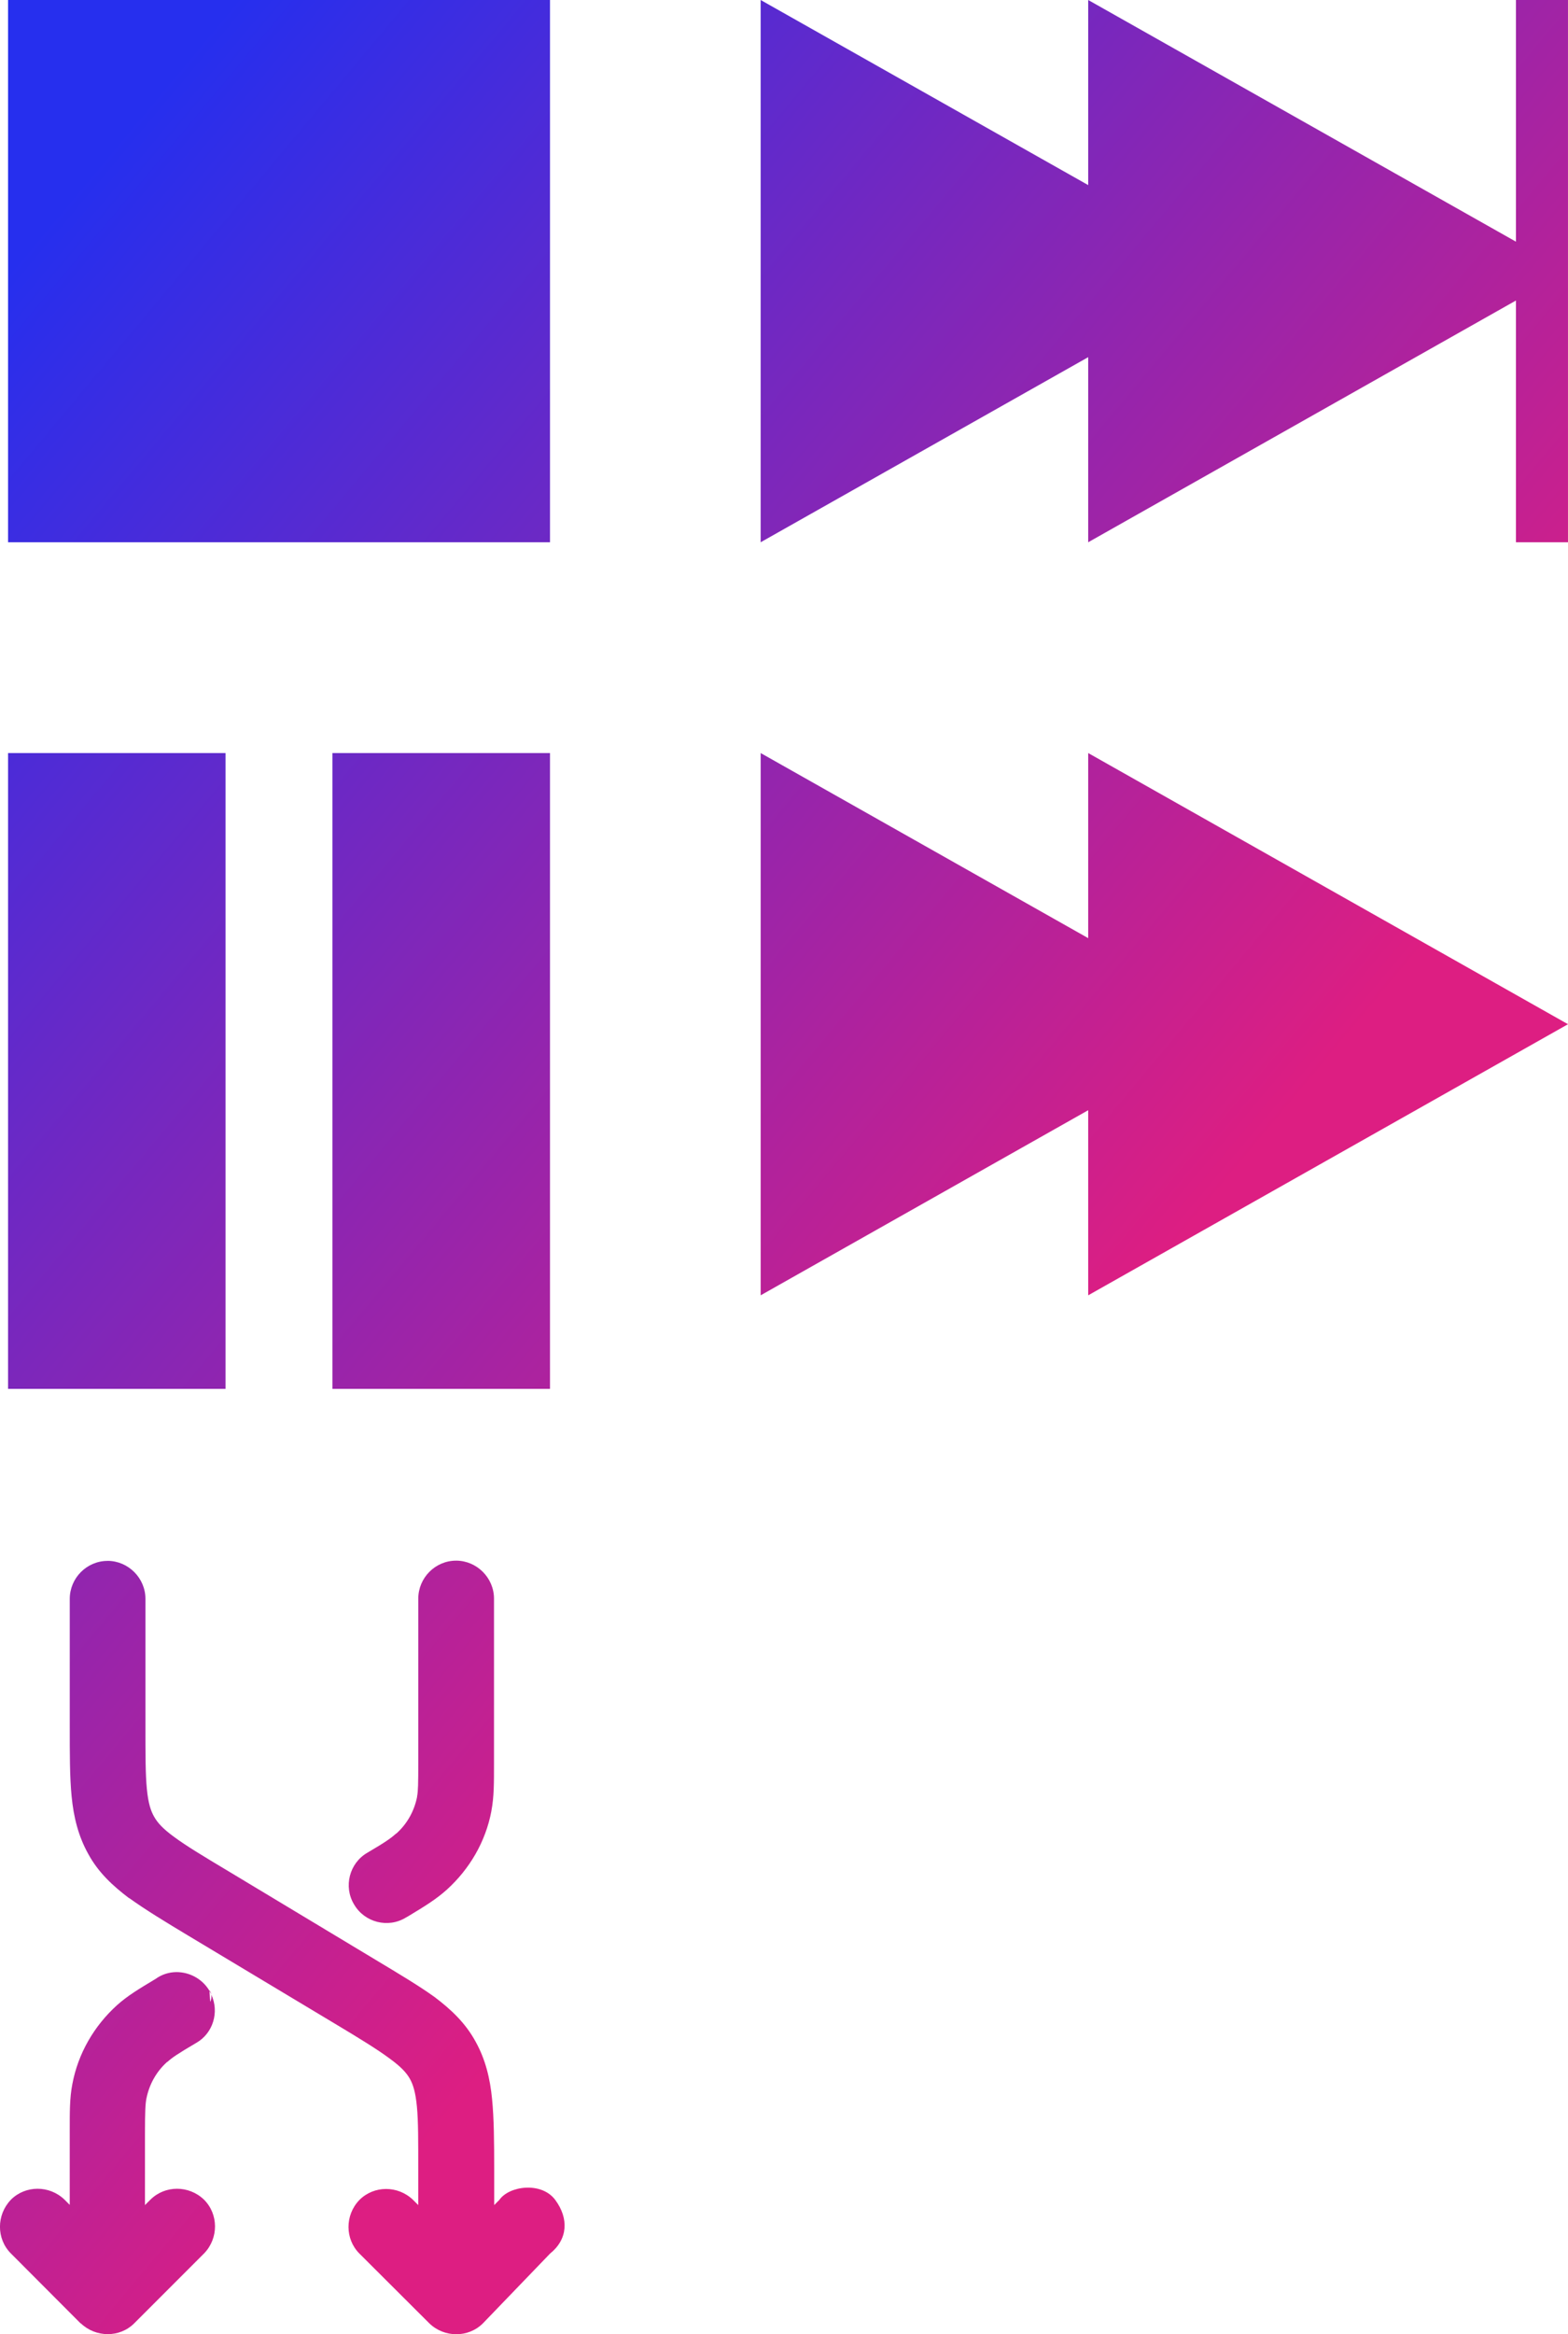 <?xml version="1.0" encoding="UTF-8" standalone="no"?>
<!-- Created with Inkscape (http://www.inkscape.org/) -->

<svg
   width="336.071"
   height="500"
   viewBox="0 0 88.919 132.292"
   version="1.1"
   id="svg1"
   xml:space="preserve"
   inkscape:version="1.3 (0e150ed6c4, 2023-07-21)"
   sodipodi:docname="F.svg"
   xmlns:inkscape="http://www.inkscape.org/namespaces/inkscape"
   xmlns:sodipodi="http://sodipodi.sourceforge.net/DTD/sodipodi-0.dtd"
   xmlns:xlink="http://www.w3.org/1999/xlink"
   xmlns="http://www.w3.org/2000/svg"
   xmlns:svg="http://www.w3.org/2000/svg"><sodipodi:namedview
     id="namedview1"
     pagecolor="#505050"
     bordercolor="#eeeeee"
     borderopacity="1"
     inkscape:showpageshadow="0"
     inkscape:pageopacity="0"
     inkscape:pagecheckerboard="0"
     inkscape:deskcolor="#505050"
     inkscape:document-units="mm"
     showguides="true"
     inkscape:zoom="0.9007973"
     inkscape:cx="416.29787"
     inkscape:cy="137.10077"
     inkscape:window-width="1920"
     inkscape:window-height="974"
     inkscape:window-x="-11"
     inkscape:window-y="-11"
     inkscape:window-maximized="1"
     inkscape:current-layer="layer1" /><defs
     id="defs1"><linearGradient
       id="linearGradient2"
       inkscape:collect="always"><stop
         style="stop-color:#262fee;stop-opacity:1;"
         offset="0"
         id="stop2" /><stop
         style="stop-color:#dd1e82;stop-opacity:1;"
         offset="1"
         id="stop3" /></linearGradient><linearGradient
       inkscape:collect="always"
       xlink:href="#linearGradient2"
       id="linearGradient3"
       x1="0.457"
       y1="15.366"
       x2="66.592"
       y2="70.654"
       gradientUnits="userSpaceOnUse" /></defs><g
     inkscape:label="Layer 1"
     inkscape:groupmode="layer"
     id="layer1"><path
       id="path25"
       style="stroke-width:1.522;stroke-linecap:round;stroke-linejoin:bevel;stroke-miterlimit:5.5;fill:url(#linearGradient3);fill-opacity:1"
       inkscape:transform-center-x="-4.5345653"
       d="M 0.457,3.2216071e-5 V 30.732 H 31.189 V 3.2216071e-5 Z m 42.678,0 V 30.732 L 61.71,20.242 V 30.732 L 85.968,17.031 v 13.701 h 2.95 V 3.2216071e-5 H 85.968 V 13.697 L 61.71,3.2216071e-5 V 10.49 Z M 0.457,42.678 v 36.032 H 12.79 v -36.032 z m 18.396,0 v 36.032 h 12.336 v -36.032 z m 24.283,0 V 73.41 L 61.71,62.92 V 73.41 L 88.919,58.046 61.71,42.678 V 53.168 Z M 25.862,88.448 c -1.178,0 -2.142,0.974 -2.142,2.152 v 9.224 c 0,1.266 -0.01,1.697 -0.067,1.98 -2e-4,0.009 -2e-4,0.019 0,0.028 -0.161,0.806 -0.563,1.535 -1.182,2.085 -0.005,-5e-5 -0.009,-5e-5 -0.014,0 -0.251,0.228 -0.539,0.448 -1.635,1.09 -1.011,0.589 -1.353,1.918 -0.742,2.926 0.592,1.016 1.927,1.363 2.936,0.742 0.038,-0.023 0.082,-0.044 0.12,-0.067 0.946,-0.568 1.604,-0.975 2.205,-1.516 1.286,-1.166 2.198,-2.714 2.525,-4.452 v -0.014 c 0.152,-0.786 0.148,-1.585 0.148,-2.659 v -0.144 -9.224 c 0,-1.178 -0.974,-2.152 -2.152,-2.152 z m -19.764,0.014 c -1.178,0 -2.142,0.974 -2.142,2.152 v 7.192 c 0,1.586 -0.003,2.894 0.105,3.998 0.114,1.178 0.38,2.257 0.946,3.27 0.575,1.055 1.392,1.804 2.31,2.5 0.005,5e-5 0.009,5e-5 0.014,0 0.896,0.644 2.014,1.327 3.365,2.138 l 8.306,4.983 c 1.441,0.862 2.406,1.459 3.095,1.969 0.658,0.481 0.95,0.806 1.143,1.143 0.187,0.331 0.321,0.757 0.401,1.568 0.083,0.848 0.077,1.981 0.077,3.654 v 1.941 l -0.292,-0.292 c -0.005,-0.005 -0.009,-0.009 -0.014,-0.014 -0.848,-0.809 -2.201,-0.814 -3.028,0.014 -0.005,0.005 -0.009,0.009 -0.014,0.014 -0.809,0.848 -0.814,2.201 0.014,3.028 l 3.96,3.949 c 0.005,0.005 0.009,0.009 0.014,0.014 0.848,0.809 2.204,0.814 3.031,-0.014 l 3.803,-3.949 c 1.01,-0.809 1.075,-1.991 0.296,-3.042 -0.778,-1.051 -2.622,-0.799 -3.171,-5.8e-4 l -0.292,0.292 v -2.008 c 0,-1.586 -0.011,-2.894 -0.12,-3.998 -0.114,-1.178 -0.376,-2.257 -0.942,-3.271 -0.575,-1.05 -1.384,-1.806 -2.3,-2.5 -0.005,-0.004 -0.009,-0.007 -0.014,-0.011 -0.896,-0.644 -2.025,-1.317 -3.376,-2.128 l -8.306,-4.997 c -1.441,-0.862 -2.409,-1.445 -3.098,-1.955 -0.658,-0.481 -0.936,-0.806 -1.129,-1.143 -0.188,-0.331 -0.332,-0.757 -0.411,-1.568 -0.083,-0.848 -0.081,-1.981 -0.081,-3.654 v -7.125 c 0,-1.178 -0.974,-2.152 -2.152,-2.152 z m 4.065,23.308 c -0.411,-0.027 -0.833,0.063 -1.21,0.295 -0.04,0.025 -0.079,0.057 -0.12,0.081 -0.946,0.568 -1.604,0.961 -2.205,1.502 -1.288,1.168 -2.2,2.724 -2.525,4.466 -0.154,0.79 -0.148,1.579 -0.148,2.659 v 0.144 4.041 l -0.292,-0.292 c -0.005,-0.005 -0.009,-0.009 -0.014,-0.014 -0.848,-0.809 -2.204,-0.814 -3.031,0.014 -0.004,0.005 -0.007,0.009 -0.011,0.014 -0.809,0.848 -0.817,2.204 0.011,3.031 l 3.949,3.96 c 0.005,5e-5 0.009,5e-5 0.014,0 0.848,0.809 2.204,0.827 3.031,0 l 3.96,-3.96 c 0.005,-0.005 0.009,-0.009 0.014,-0.014 0.809,-0.848 0.814,-2.204 -0.014,-3.031 -0.005,-0.005 -0.009,-0.009 -0.014,-0.014 -0.848,-0.809 -2.204,-0.814 -3.031,0.014 l -0.306,0.306 v -4.055 c 0,-1.266 0.025,-1.697 0.081,-1.98 0.161,-0.806 0.563,-1.535 1.182,-2.085 0.005,5e-5 0.009,5e-5 0.014,0 0.251,-0.228 0.539,-0.434 1.635,-1.076 0.957,-0.548 1.31,-1.756 0.848,-2.739 0.023,0.131 0.006,0.266 -0.049,0.387 l -0.014,0.025 -0.039,-0.622 c -0.372,-0.629 -1.031,-1.009 -1.716,-1.055 z m 1.716,1.055 c 0.042,0.068 0.069,0.14 0.102,0.211 -0.013,-0.074 -0.037,-0.145 -0.074,-0.211 -0.005,-0.009 -0.023,0.009 -0.028,0 z"
       inkscape:transform-center-y="-5.5590342e-05"
       sodipodi:nodetypes="cccccccccccccccccccccccccccccccccccccsscccccccccccccscccsscccccccccscccccccccczccscccccccccssccsccccsccccccccccccccccsccccccccssscsss" /></g></svg>
